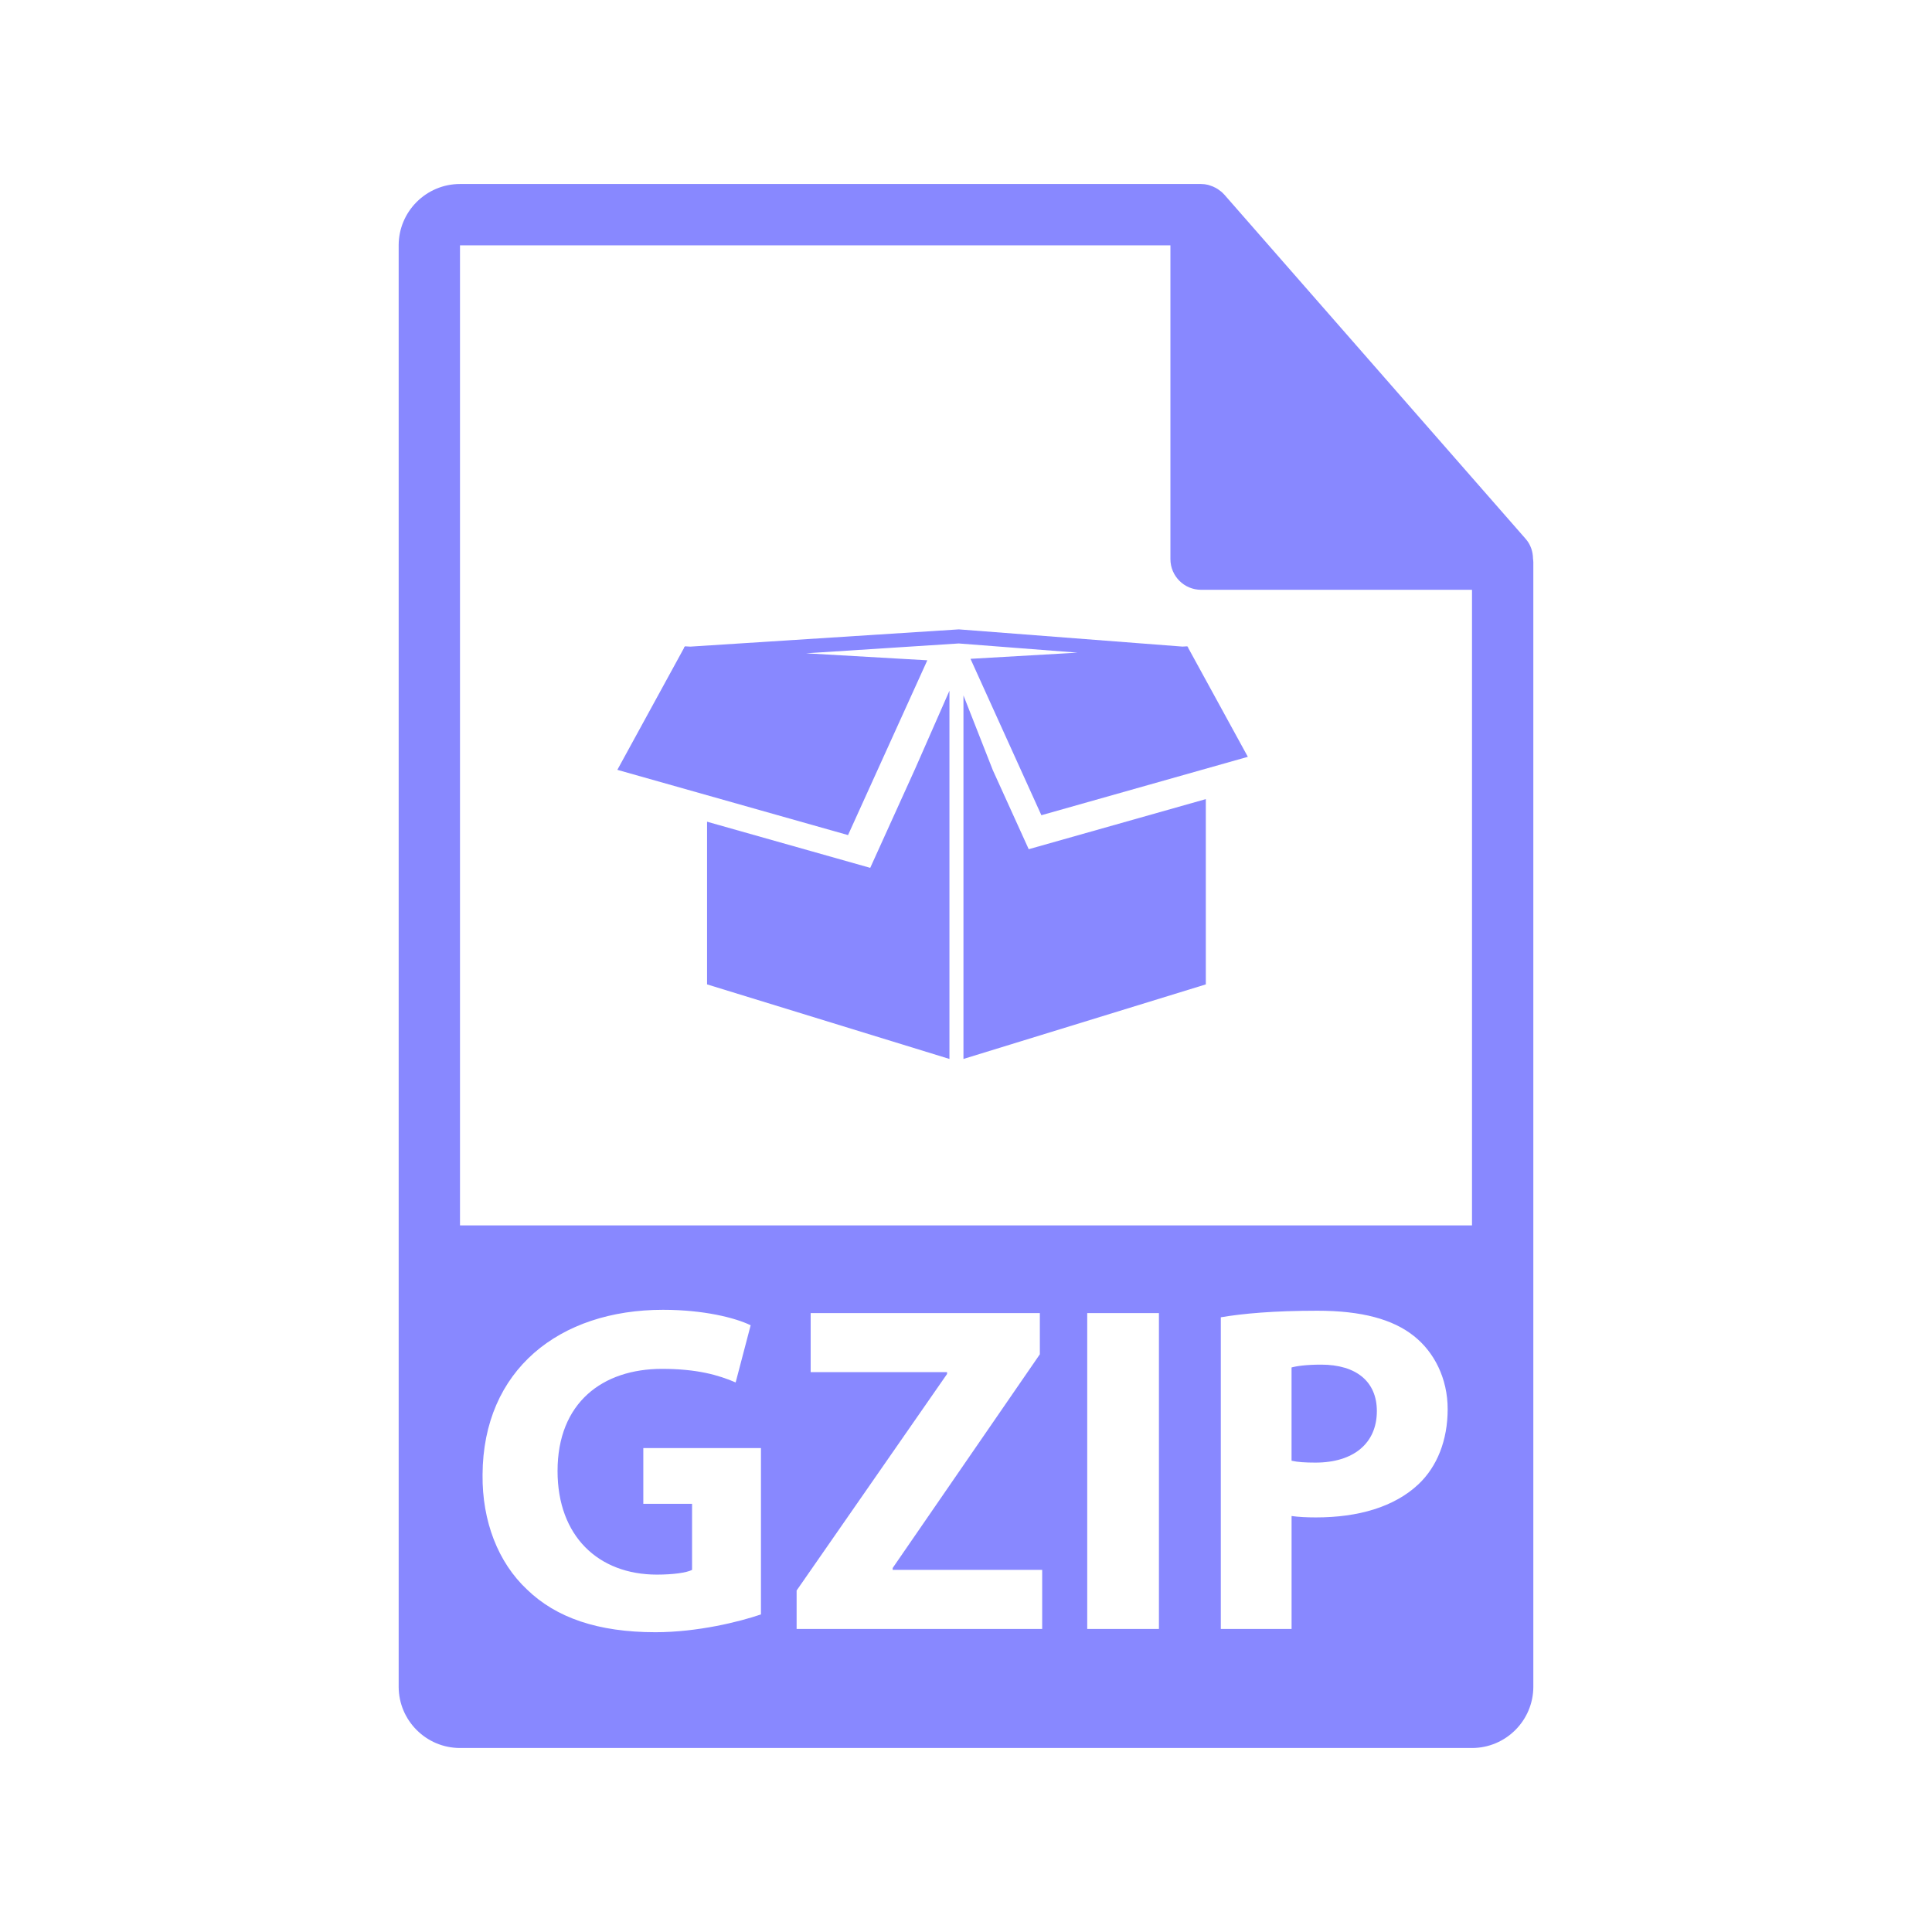 <?xml version="1.0" encoding="utf-8"?>
<!-- Generator: Adobe Illustrator 16.0.0, SVG Export Plug-In . SVG Version: 6.00 Build 0)  -->
<!DOCTYPE svg PUBLIC "-//W3C//DTD SVG 1.1//EN" "http://www.w3.org/Graphics/SVG/1.1/DTD/svg11.dtd">
<svg version="1.1" id="Layer_1" xmlns="http://www.w3.org/2000/svg" xmlns:xlink="http://www.w3.org/1999/xlink" x="0px" y="0px"
	 width="126px" height="126px" viewBox="0 0 126 126" enable-background="new 0 0 126 126" xml:space="preserve">
<g>
	<path fill="#8888ff" d="M99.98,36.442c-0.006-0.468-0.156-0.929-0.477-1.295L79.838,12.682c-0.006-0.005-0.012-0.008-0.016-0.013
		c-0.117-0.132-0.254-0.239-0.398-0.334c-0.043-0.028-0.086-0.054-0.131-0.078c-0.125-0.069-0.256-0.124-0.395-0.165
		c-0.037-0.011-0.07-0.027-0.107-0.035C78.643,12.021,78.488,12,78.332,12H30c-2.205,0-4,1.794-4,4v94c0,2.205,1.795,4,4,4h66
		c2.205,0,4-1.795,4-4V36.666C100,36.591,99.988,36.517,99.98,36.442z M49.627,105.289c-1.436,0.489-4.156,1.16-6.877,1.16
		c-3.76,0-6.48-0.946-8.375-2.781c-1.895-1.771-2.934-4.461-2.904-7.487c0.031-6.847,5.014-10.759,11.768-10.759
		c2.66,0,4.709,0.52,5.717,1.008l-0.979,3.729c-1.131-0.488-2.537-0.885-4.799-0.885c-3.881,0-6.816,2.201-6.816,6.662
		c0,4.248,2.66,6.756,6.48,6.756c1.07,0,1.926-0.123,2.293-0.307v-4.309h-3.18v-3.638h7.672V105.289z M67.969,106.236H51.953v-2.506
		l9.811-14.121v-0.123h-8.895v-3.85h14.947v2.688l-9.598,13.938v0.121h9.75V106.236z M75.582,106.236h-4.676v-20.6h4.676V106.236z
		 M92.516,96.792c-1.59,1.497-3.941,2.17-6.693,2.17c-0.611,0-1.162-0.03-1.59-0.091v7.365h-4.615V85.91
		c1.438-0.244,3.455-0.428,6.297-0.428c2.873,0,4.92,0.551,6.297,1.651c1.313,1.038,2.201,2.749,2.201,4.769
		C94.412,93.918,93.738,95.63,92.516,96.792z M30,79.916V16h46.332v20.465c0,1.104,0.896,2,2,2H96v41.451H30z"/>
	<path fill="#8888ff" d="M86.158,88.998c-0.947,0-1.59,0.091-1.926,0.184v6.082c0.396,0.092,0.887,0.123,1.561,0.123
		c2.475,0,4.002-1.254,4.002-3.363C89.795,90.129,88.48,88.998,86.158,88.998z"/>
	<polygon fill="#8888ff" points="56.754,56.599 46.113,53.59 46.113,64.199 61.92,69.062 61.92,45.047 59.684,50.135 	"/>
	<polygon fill="#8888ff" points="64.752,50.233 62.834,45.352 62.834,69.062 78.641,64.199 78.641,52.116 67.09,55.383 	"/>
	<polygon fill="#8888ff" points="77.484,42.198 77.459,42.196 77.436,42.151 77.119,42.169 62.533,41.046 45.016,42.171 44.67,42.151 
		44.645,42.195 44.613,42.197 44.615,42.248 40.262,50.207 55.307,54.462 60.477,43.063 52.566,42.607 62.527,41.965 70.279,42.564 
		63.293,42.967 67.916,53.167 81.381,49.358 77.482,42.235 	"/>
</g>
</svg>
